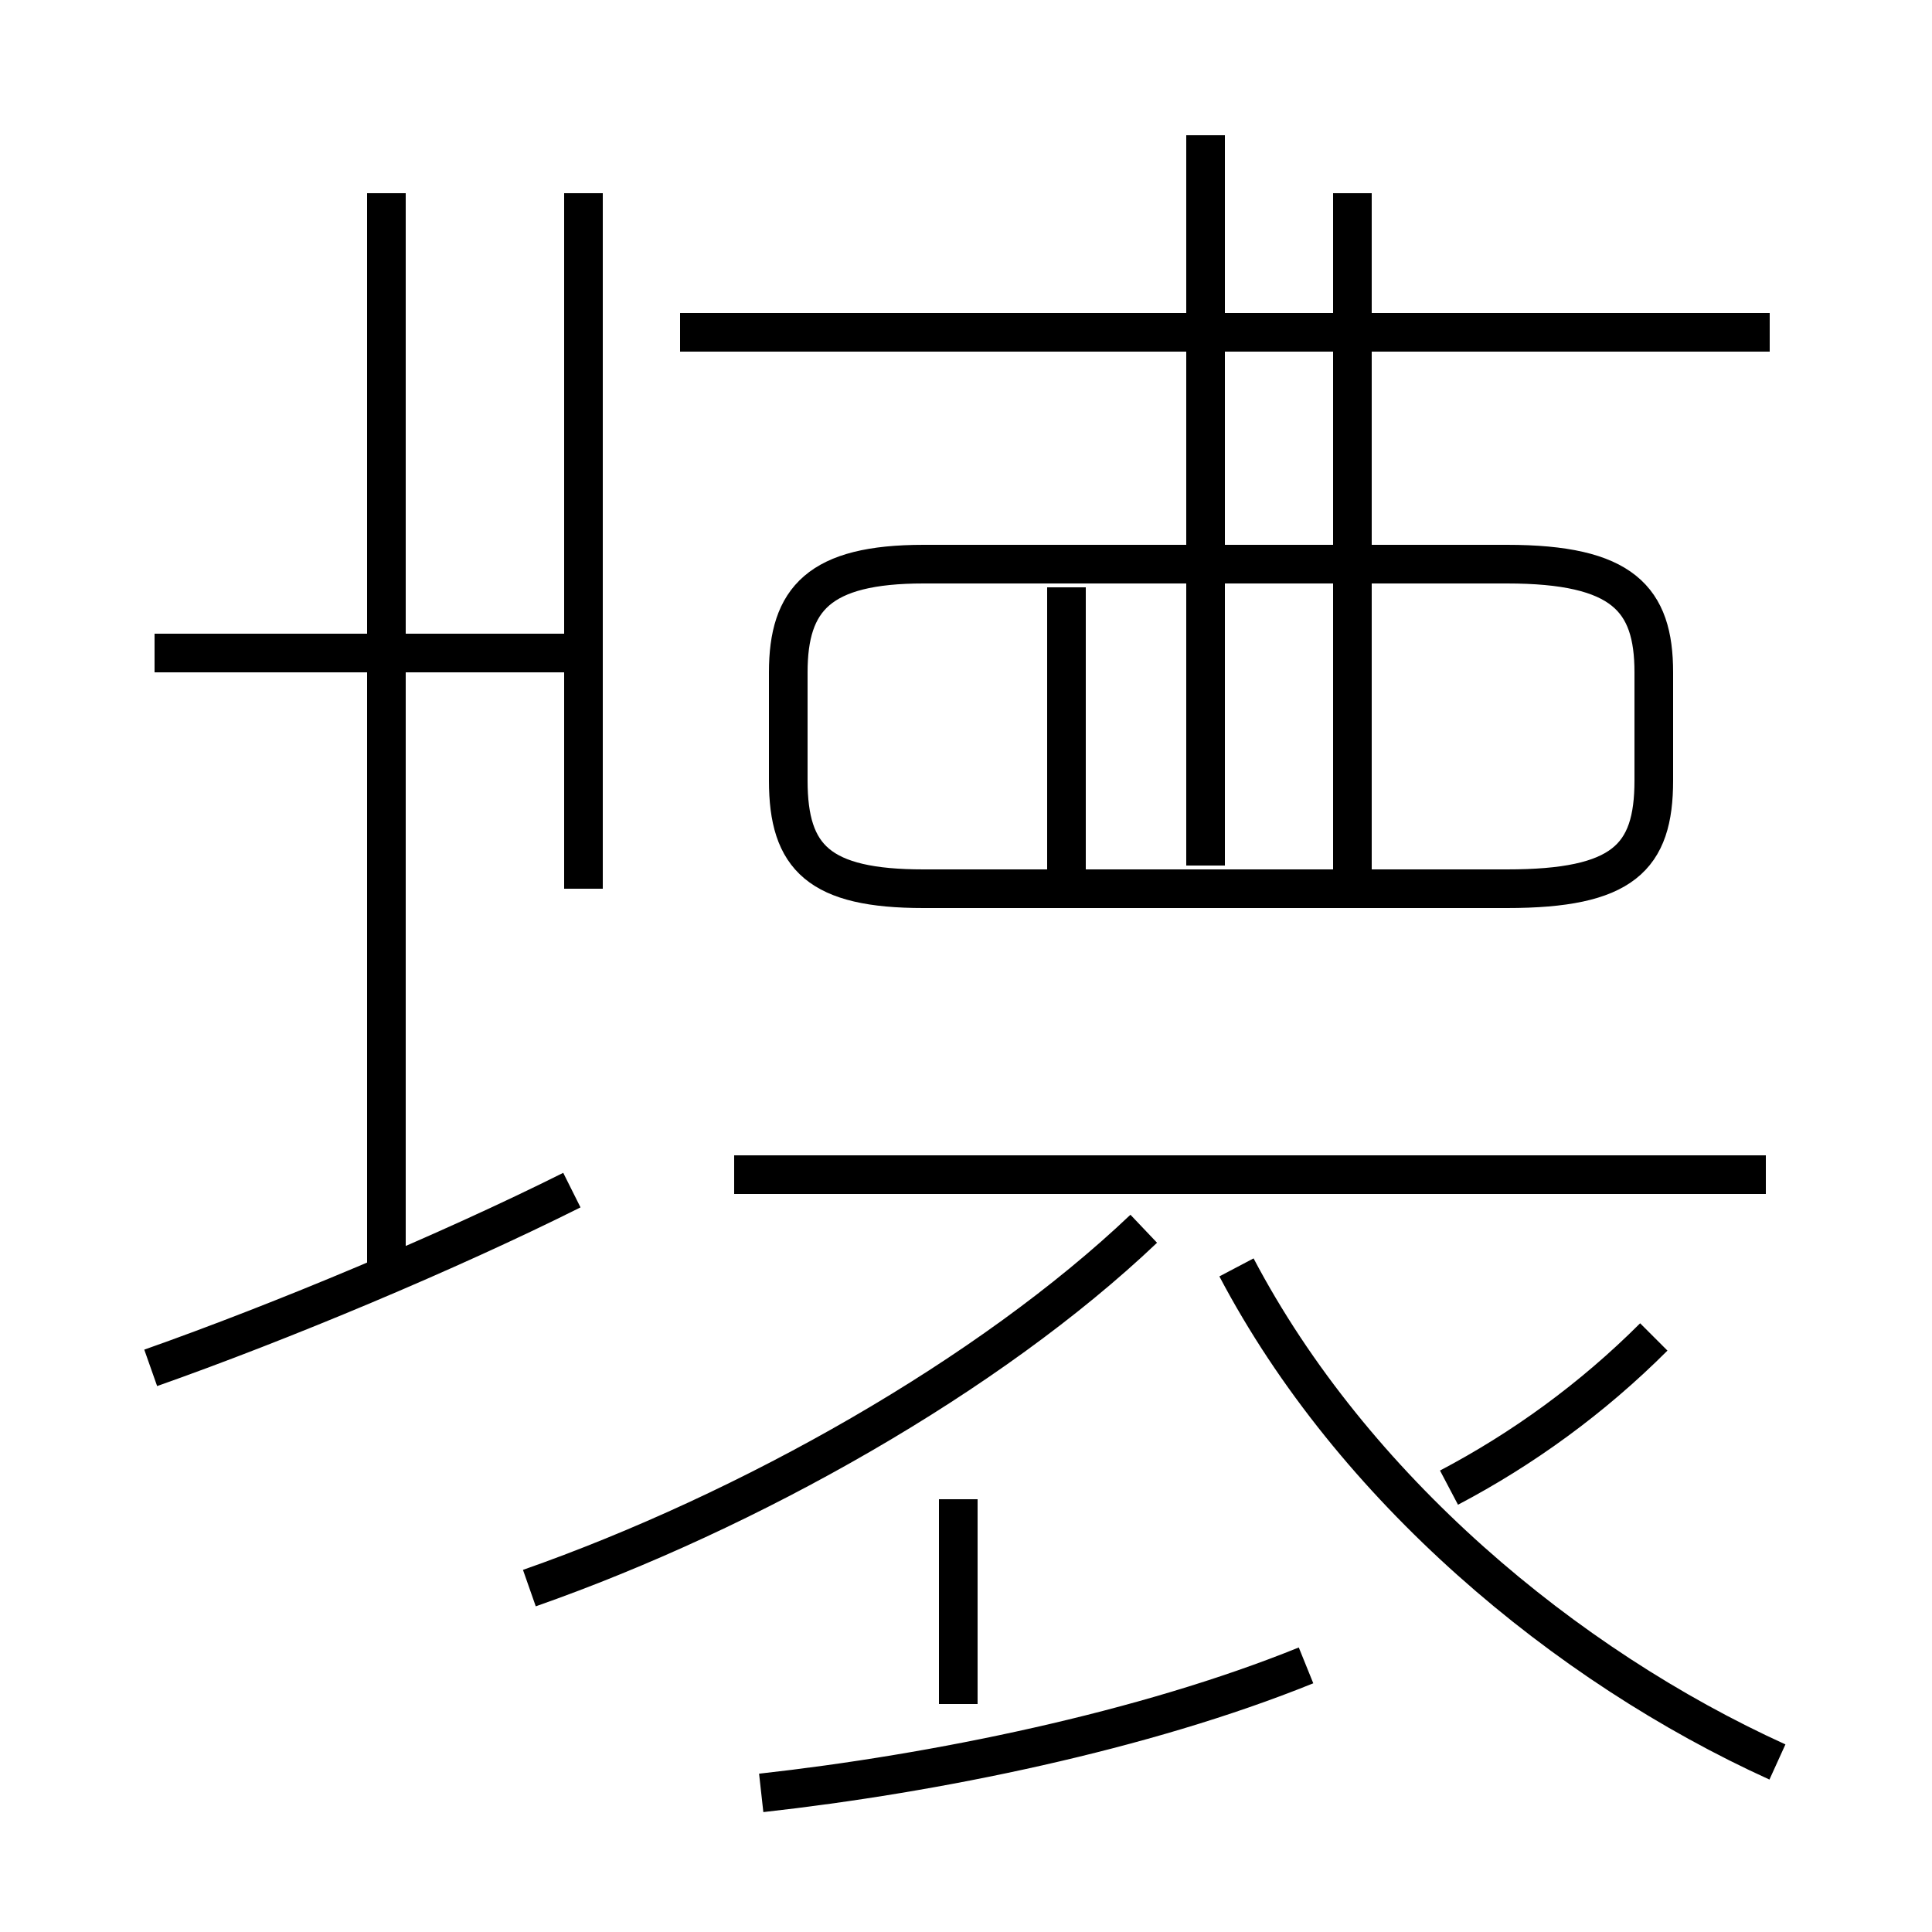 <?xml version='1.0' encoding='utf8'?>
<svg viewBox="0.0 -6.0 50.0 50.0" version="1.1" xmlns="http://www.w3.org/2000/svg">
<rect x="0.0" y="-6.0" width="50.0" height="50.0" fill="#808080" stroke="none"/>
<rect x="-1000" y="-1000" width="2000" height="2000" stroke="white" fill="white"/>
<g style="fill:white;stroke:#000000;  stroke-width:1">
<path d="M 46.0 1.6 C 40.5 -0.9 35.0 -5.5 32.0 -11.2 M 3.9 -8.6 C 7.3 -9.8 11.6 -11.6 14.8 -13.2 M 19.7 2.4 C 24.2 1.9 29.6 0.8 33.8 -0.9 M 13.7 -2.9 C 19.4 -4.9 25.6 -8.4 29.6 -12.2 M 24.8 0.1 L 24.8 -5.2 M 15.1 -27.1 L 4.0 -27.1 M 45.7 -13.6 L 19.0 -13.6 M 37.5 -5.5 C 39.4 -6.5 41.2 -7.8 42.8 -9.4 M 10.0 -10.8 L 10.0 -39.0 M 27.6 -20.9 L 27.6 -28.8 M 15.1 -21.0 L 15.1 -39.0 M 23.9 -21.0 L 39.0 -21.0 C 42.0 -21.0 42.8 -21.8 42.8 -23.8 L 42.8 -26.6 C 42.8 -28.5 42.0 -29.4 39.0 -29.4 L 23.9 -29.4 C 21.2 -29.4 20.4 -28.5 20.4 -26.6 L 20.4 -23.8 C 20.4 -21.8 21.2 -21.0 23.9 -21.0 Z M 35.0 -21.0 L 35.0 -39.0 M 45.8 -35.4 L 17.6 -35.4 M 31.2 -21.6 L 31.2 -40.5" transform="translate(0.0, 38.0)" />
</g>
</svg>